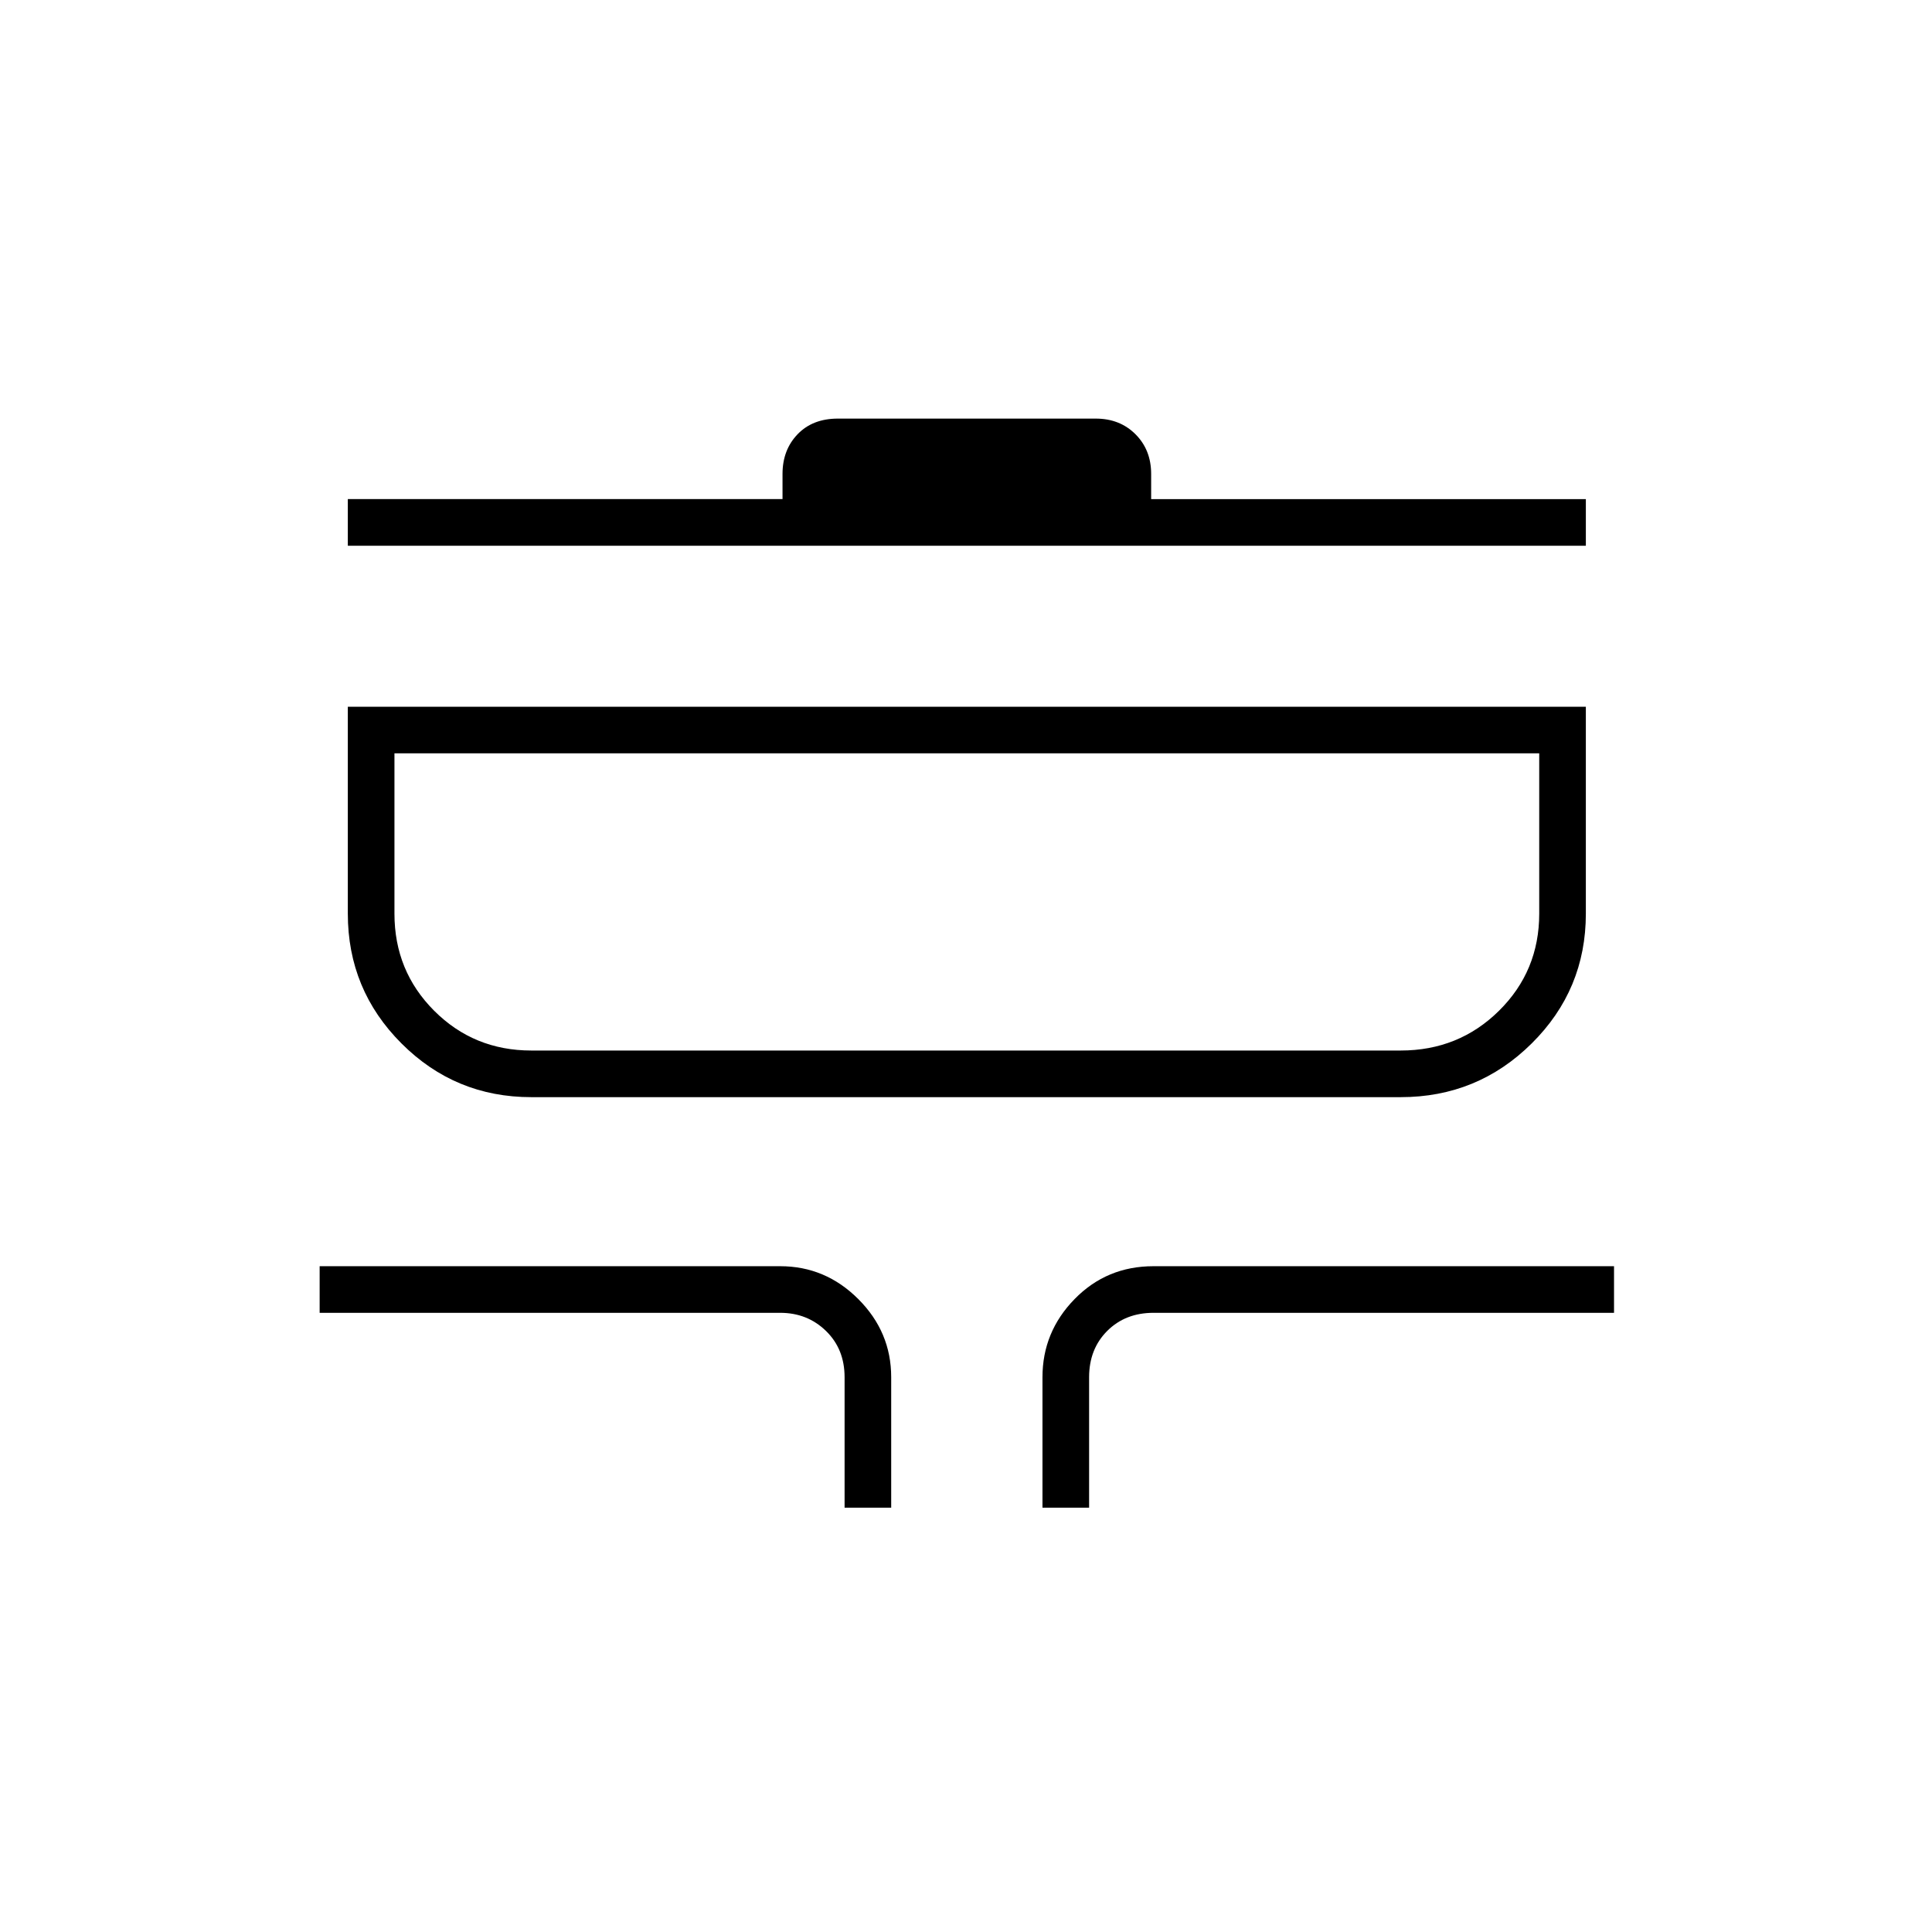 <svg xmlns="http://www.w3.org/2000/svg" height="40" viewBox="0 -960 960 960" width="40"><path d="M419.67-210.83v-64.84q0-14-9.25-23t-22.75-9H158.83v-23.16h228.84q22.49 0 38.82 16.34 16.34 16.33 16.34 38.82v64.84h-23.16Zm98.33 0v-64.84q0-22.49 15.95-38.82 15.95-16.34 39.22-16.34H802v23.16H573.17q-14 0-23 9t-9 23v64.84H518Zm-254-204q-37.82 0-64.49-26.68-26.68-26.67-26.68-64.49v-102.83H788V-506q0 37.82-26.92 64.49-26.91 26.68-65.08 26.68H264Zm0-23.17h432q28.85 0 48.84-19.75 19.99-19.75 19.99-48.25v-79.67H196V-506q0 28.5 19.75 48.25T264-438Zm-91.17-250.83V-712h216v-12.5q0-11.94 7.48-19.72 7.48-7.78 20.02-7.78H544.5q11.94 0 19.72 7.78 7.78 7.78 7.78 19.72v12.5h216v23.17H172.83ZM196-438V-585.67-438Z"/></svg>